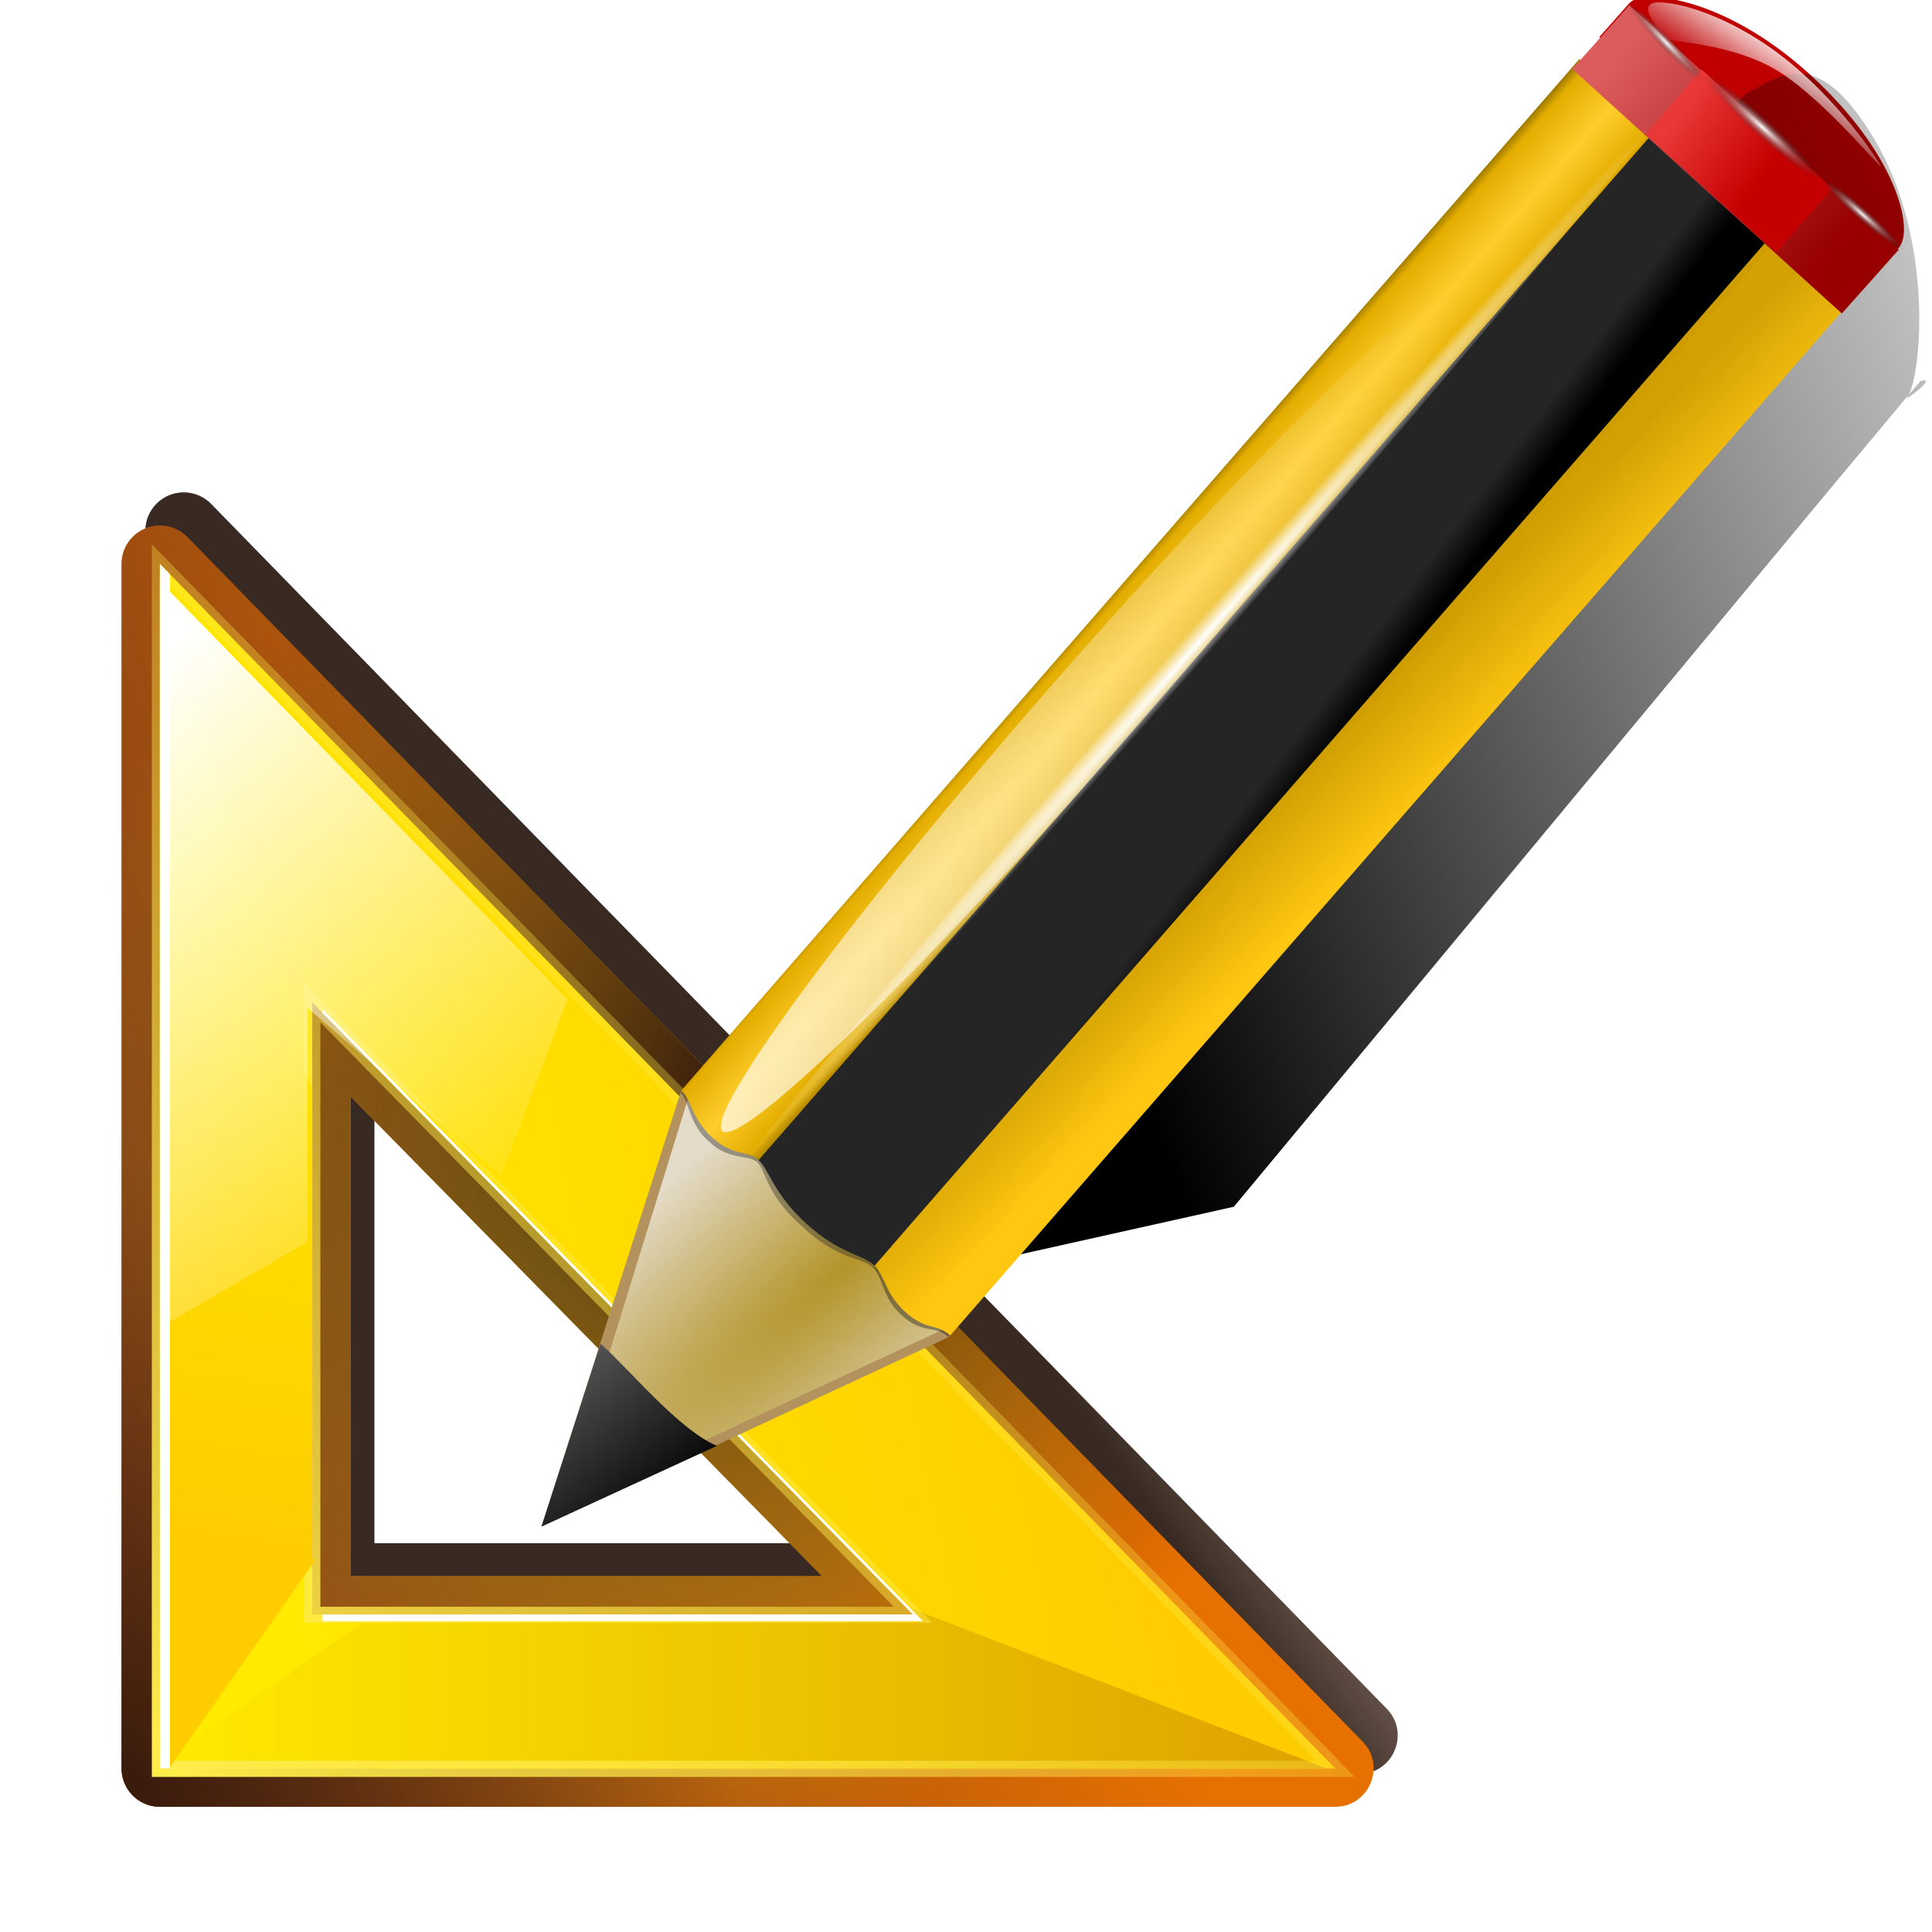 <?xml version="1.0" encoding="UTF-8" standalone="no"?>
<svg
   xmlns:dc="http://purl.org/dc/elements/1.1/"
   xmlns:cc="http://creativecommons.org/ns#"
   xmlns:rdf="http://www.w3.org/1999/02/22-rdf-syntax-ns#"
   xmlns:svg="http://www.w3.org/2000/svg"
   xmlns="http://www.w3.org/2000/svg"
   xmlns:xlink="http://www.w3.org/1999/xlink"
   xmlns:sodipodi="http://sodipodi.sourceforge.net/DTD/sodipodi-0.dtd"
   xmlns:inkscape="http://www.inkscape.org/namespaces/inkscape"
   enable-background="new 0 0 128 128"
   height="24"
   viewBox="0 0 24 24"
   width="24"
   version="1.1"
   id="svg2559"
   sodipodi:docname="lc_switchcontroldesignmode.svg"
   inkscape:version="0.92.4 (unknown)"
   inkscape:export-filename="/home/rizmut/Dokumen/Rizmut/Github/libreoffice-style-karasa-jaga/build/next/cmd/lc_switchcontroldesignmode.png"
   inkscape:export-xdpi="96"
   inkscape:export-ydpi="96">
  <defs
     id="defs2563">
    <linearGradient
       id="a-3"
       gradientUnits="userSpaceOnUse"
       x1="65.918"
       x2="95.469"
       y1="92.506"
       y2="72.006">
      <stop
         offset="0"
         stop-color="#382a23"
         id="stop3241" />
      <stop
         offset="1"
         stop-color="#753919"
         stop-opacity="0"
         id="stop3243" />
    </linearGradient>
    <filter
       style="color-interpolation-filters:sRGB"
       id="b-6"
       height="1.116"
       width="1.119"
       x="-0.059"
       y="-0.058">
      <feGaussianBlur
         stdDeviation="2.306"
         id="feGaussianBlur3246" />
    </filter>
    <radialGradient
       id="c-7"
       cx="30.827"
       cy="86.859"
       gradientTransform="matrix(0.972,0,0,0.994,2.808,-1.052)"
       gradientUnits="userSpaceOnUse"
       r="48.221">
      <stop
         offset="0"
         stop-color="#fff718"
         id="stop3249" />
      <stop
         offset="1"
         stop-color="#e77100"
         id="stop3251" />
    </radialGradient>
    <linearGradient
       id="d-5"
       gradientUnits="userSpaceOnUse"
       x1="-6.953"
       x2="66.846"
       y1="100.304"
       y2="77.467">
      <stop
         offset="0"
         stop-color="#753919"
         id="stop3254" />
      <stop
         offset="1"
         stop-color="#753919"
         stop-opacity="0"
         id="stop3256" />
    </linearGradient>
    <radialGradient
       id="e-3"
       cx="45.885"
       cy="75.051"
       gradientTransform="matrix(0.972,0,0,0.994,2.808,-1.052)"
       gradientUnits="userSpaceOnUse"
       r="48.221"
       xlink:href="#f-5" />
    <linearGradient
       id="f-5">
      <stop
         offset="0"
         stop-color="#31170a"
         id="stop3260" />
      <stop
         offset="1"
         stop-color="#542912"
         stop-opacity="0"
         id="stop3262" />
    </linearGradient>
    <radialGradient
       id="g-6"
       cx="-3.115"
       cy="128.353"
       gradientTransform="matrix(0.972,0,0,0.994,2.808,-1.052)"
       gradientUnits="userSpaceOnUse"
       r="48.221"
       xlink:href="#f-5" />
    <linearGradient
       id="h-2"
       gradientUnits="userSpaceOnUse"
       x1="11.554"
       x2="74.576"
       xlink:href="#i-9"
       y1="103.219"
       y2="90.586" />
    <linearGradient
       id="i-9"
       gradientUnits="userSpaceOnUse"
       x1="28"
       x2="28"
       y1="57.5"
       y2="0">
      <stop
         offset="0"
         stop-color="#ffea00"
         id="stop3267" />
      <stop
         offset="1"
         stop-color="#fc0"
         id="stop3269" />
    </linearGradient>
    <linearGradient
       id="j-1"
       gradientUnits="userSpaceOnUse"
       x1="4.266"
       x2="89.204"
       y1="115.056"
       y2="115.056">
      <stop
         offset="0"
         stop-color="#ffea00"
         id="stop3272" />
      <stop
         offset="1"
         stop-color="#dea200"
         id="stop3274" />
    </linearGradient>
    <linearGradient
       id="k-2"
       gradientUnits="userSpaceOnUse"
       x1="2.814"
       x2="68.148"
       y1="124.738"
       y2="62.866">
      <stop
         offset="0"
         stop-color="#ffeb4a"
         id="stop3277" />
      <stop
         offset="1"
         stop-color="#ffeb4a"
         stop-opacity="0"
         id="stop3279" />
    </linearGradient>
    <filter
       style="color-interpolation-filters:sRGB"
       id="l-7"
       height="1.036"
       width="1.036"
       x="-0.018"
       y="-0.018">
      <feGaussianBlur
         stdDeviation=".663"
         id="feGaussianBlur3282" />
    </filter>
    <linearGradient
       id="m-0"
       gradientUnits="userSpaceOnUse"
       x1="9.611"
       x2="2.223"
       xlink:href="#i-9"
       y1="58.78"
       y2="105.911" />
    <linearGradient
       id="n-9"
       gradientUnits="userSpaceOnUse"
       x1="1.903"
       x2="32.767"
       y1="44.651"
       y2="82.161">
      <stop
         offset="0"
         stop-color="#fff"
         id="stop3286" />
      <stop
         offset="1"
         stop-color="#fff"
         stop-opacity="0"
         id="stop3288" />
    </linearGradient>
  </defs>
  <sodipodi:namedview
     pagecolor="#ffffff"
     bordercolor="#666666"
     borderopacity="1"
     objecttolerance="10"
     gridtolerance="10"
     guidetolerance="10"
     inkscape:pageopacity="0"
     inkscape:pageshadow="2"
     inkscape:window-width="1366"
     inkscape:window-height="714"
     id="namedview2561"
     showgrid="true"
     inkscape:zoom="6.9532167"
     inkscape:cx="3.3868075"
     inkscape:cy="8.1337149"
     inkscape:window-x="0"
     inkscape:window-y="28"
     inkscape:window-maximized="1"
     inkscape:current-layer="g3618">
    <inkscape:grid
       type="xygrid"
       id="grid3799" />
  </sodipodi:namedview>
  <linearGradient
     id="a"
     gradientTransform="matrix(1.376,0,0,1.857,-21.764,-96.766)"
     gradientUnits="userSpaceOnUse"
     x1="59.926"
     x2="100.407"
     y1="101.129"
     y2="77.702">
    <stop
       offset="0"
       id="stop2341" />
    <stop
       offset="1"
       stop-opacity="0"
       id="stop2343" />
  </linearGradient>
  <filter
     id="b">
    <feGaussianBlur
       stdDeviation=".672"
       id="feGaussianBlur2346" />
  </filter>
  <radialGradient
     id="c"
     cx="42.618"
     cy="120.642"
     gradientTransform="matrix(1.909,1.839,-8.622,7.577,1009.852,-881.361)"
     gradientUnits="userSpaceOnUse"
     r="3.407">
    <stop
       offset="0"
       stop-color="#b4942a"
       id="stop2349" />
    <stop
       offset="1"
       stop-color="#e4dcc9"
       id="stop2351" />
  </radialGradient>
  <linearGradient
     id="d"
     gradientTransform="matrix(0.999,0,0,1,0.14,0.005)"
     gradientUnits="userSpaceOnUse"
     x1="75.848"
     x2="81.453"
     y1="72.804"
     y2="77.047">
    <stop
       offset="0"
       stop-color="#252525"
       id="stop2354" />
    <stop
       offset=".5"
       stop-color="#252525"
       id="stop2356" />
    <stop
       offset=".75"
       stop-color="#252525"
       id="stop2358" />
    <stop
       offset="1"
       id="stop2360" />
  </linearGradient>
  <linearGradient
     id="e"
     gradientTransform="matrix(0.999,0,0,1,0.14,0.005)"
     gradientUnits="userSpaceOnUse"
     x1="76.709"
     x2="80.58"
     y1="83.326"
     y2="87.155">
    <stop
       offset="0"
       stop-color="#d4a100"
       stop-opacity=".976"
       id="stop2363" />
    <stop
       offset="1"
       stop-color="#ffc712"
       id="stop2365" />
  </linearGradient>
  <linearGradient
     id="f"
     gradientTransform="matrix(1.288,1.174,-0.547,0.621,81.686,27.894)"
     gradientUnits="userSpaceOnUse"
     x1="11.326"
     x2="14.494"
     y1="57.384"
     y2="57.384">
    <stop
       offset="0"
       stop-color="#9a7600"
       id="stop2368" />
    <stop
       offset=".093"
       stop-color="#e3ad00"
       id="stop2370" />
    <stop
       offset=".504"
       stop-color="#ffcd2c"
       id="stop2372" />
    <stop
       offset=".916"
       stop-color="#e3ad00"
       id="stop2374" />
    <stop
       offset="1"
       stop-color="#b98d00"
       id="stop2376" />
  </linearGradient>
  <linearGradient
     id="g"
     gradientTransform="matrix(0.999,0,0,0.999,0.108,-0.09)"
     gradientUnits="userSpaceOnUse"
     x1="114.928"
     x2="100.656"
     y1="-22.56"
     y2="-22.053">
    <stop
       offset="0"
       stop-color="#980000"
       id="stop2379" />
    <stop
       offset="1"
       stop-color="#db5c5c"
       id="stop2381" />
  </linearGradient>
  <linearGradient
     id="h"
     gradientUnits="userSpaceOnUse"
     x1="-12.818"
     x2="82.173"
     y1="7.462"
     y2="7.462">
    <stop
       offset="0"
       stop-color="#fff"
       stop-opacity=".683"
       id="stop2384" />
    <stop
       offset="1"
       stop-color="#fff"
       stop-opacity="0"
       id="stop2386" />
  </linearGradient>
  <filter
     id="i">
    <feGaussianBlur
       stdDeviation=".315"
       id="feGaussianBlur2389" />
  </filter>
  <radialGradient
     id="j"
     cx="34.678"
     cy="7.462"
     gradientTransform="matrix(-1.51,0.003,-1.1671e-4,-0.009,87.052,7.439)"
     gradientUnits="userSpaceOnUse"
     r="47.595"
     xlink:href="#k" />
  <linearGradient
     id="k">
    <stop
       offset="0"
       stop-color="#fff"
       id="stop2393" />
    <stop
       offset="1"
       stop-color="#fff"
       stop-opacity="0"
       id="stop2395" />
  </linearGradient>
  <linearGradient
     id="l"
     gradientTransform="matrix(0.618,0,0,0.623,24.108,47.994)"
     gradientUnits="userSpaceOnUse"
     x1="33.342"
     x2="24.451"
     y1="117.839"
     y2="107.355">
    <stop
       offset="0"
       id="stop2398" />
    <stop
       offset="1"
       stop-color="#515151"
       id="stop2400" />
  </linearGradient>
  <linearGradient
     id="m"
     gradientTransform="matrix(1.673,1.519,-1.501,1.693,18.676,-24.466)"
     gradientUnits="userSpaceOnUse"
     x1="48.499"
     x2="48.733"
     xlink:href="#k"
     y1=".812"
     y2="2.366" />
  <linearGradient
     id="n"
     gradientTransform="matrix(0.997,0,0,1,0.281,0.011)"
     gradientUnits="userSpaceOnUse"
     x1="92.226"
     x2="96.58"
     y1="54.119"
     y2="57.151">
    <stop
       offset="0"
       stop-color="#ea3838"
       id="stop2404" />
    <stop
       offset="1"
       stop-color="#c40000"
       id="stop2406" />
  </linearGradient>
  <radialGradient
     id="o"
     cx="49.012"
     cy="2.674"
     gradientTransform="matrix(2.26,0,0,0.275,-2.259,-25.415)"
     gradientUnits="userSpaceOnUse"
     r="1.725"
     xlink:href="#p" />
  <linearGradient
     id="p">
    <stop
       offset="0"
       stop-color="#fff"
       id="stop2410" />
    <stop
       offset="1"
       stop-color="#252525"
       stop-opacity="0"
       id="stop2412" />
  </linearGradient>
  <radialGradient
     id="q"
     cx="49.012"
     cy="2.674"
     gradientTransform="matrix(1.551,0,0,0.187,21.622,-31.864)"
     gradientUnits="userSpaceOnUse"
     r="1.725"
     xlink:href="#p" />
  <radialGradient
     id="r"
     cx="49.012"
     cy="2.674"
     gradientTransform="matrix(1.55,0,0,0.188,-193.24,-23.536)"
     gradientUnits="userSpaceOnUse"
     r="1.725"
     xlink:href="#p" />
  <linearGradient
     id="s"
     gradientUnits="userSpaceOnUse"
     x1="88.592"
     x2="71.262"
     y1="96.593"
     y2="79.263">
    <stop
       offset="0"
       stop-color="#fff"
       id="stop2417" />
    <stop
       offset="1"
       stop-color="#555753"
       id="stop2419" />
  </linearGradient>
  <linearGradient
     id="t"
     gradientUnits="userSpaceOnUse"
     x1="85.22"
     x2="61.336"
     y1="93.22"
     y2="69.336">
    <stop
       offset="0"
       id="stop2422" />
    <stop
       offset="1"
       stop-color="#393b38"
       id="stop2424" />
  </linearGradient>
  <linearGradient
     id="u"
     gradientUnits="userSpaceOnUse"
     x1="96"
     x2="88"
     y1="104"
     y2="96">
    <stop
       offset="0"
       stop-color="#888a85"
       id="stop2427" />
    <stop
       offset=".007"
       stop-color="#8c8e89"
       id="stop2429" />
    <stop
       offset=".067"
       stop-color="#abaca9"
       id="stop2431" />
    <stop
       offset=".135"
       stop-color="#c5c6c4"
       id="stop2433" />
    <stop
       offset=".211"
       stop-color="#dbdbda"
       id="stop2435" />
    <stop
       offset=".301"
       stop-color="#ebebeb"
       id="stop2437" />
    <stop
       offset=".412"
       stop-color="#f7f7f6"
       id="stop2439" />
    <stop
       offset=".568"
       stop-color="#fdfdfd"
       id="stop2441" />
    <stop
       offset="1"
       stop-color="#fff"
       id="stop2443" />
  </linearGradient>
  <radialGradient
     id="v"
     cx="102"
     cy="112.305"
     gradientTransform="matrix(.948 0 0 .951 3.324 5.274)"
     gradientUnits="userSpaceOnUse"
     r="139.559">
    <stop
       offset="0"
       stop-color="#535557"
       id="stop2446" />
    <stop
       offset=".114"
       stop-color="#898a8c"
       id="stop2448" />
    <stop
       offset=".203"
       stop-color="#ececec"
       id="stop2450" />
    <stop
       offset=".236"
       stop-color="#fafafa"
       id="stop2452" />
    <stop
       offset=".272"
       stop-color="#fff"
       id="stop2454" />
    <stop
       offset=".531"
       stop-color="#fafafa"
       id="stop2456" />
    <stop
       offset=".845"
       stop-color="#ebecec"
       id="stop2458" />
    <stop
       offset="1"
       stop-color="#e1e2e3"
       id="stop2460" />
  </radialGradient>
  <radialGradient
     id="w"
     cx="100.81"
     cy="112.935"
     gradientUnits="userSpaceOnUse"
     r="135.188">
    <stop
       offset="0"
       stop-color="#3e3e3e"
       id="stop2463" />
    <stop
       offset=".015"
       stop-color="#505050"
       id="stop2465" />
    <stop
       offset=".056"
       stop-color="#7e7e7e"
       id="stop2467" />
    <stop
       offset=".136"
       stop-color="#c6c6c6"
       id="stop2469" />
    <stop
       offset=".21"
       stop-color="#f1f1f1"
       id="stop2471" />
    <stop
       offset=".243"
       stop-color="#fcfcfc"
       id="stop2473" />
    <stop
       offset=".272"
       stop-color="#fff"
       id="stop2475" />
  </radialGradient>
  <filter
     id="x">
    <feGaussianBlur
       stdDeviation="1.039"
       id="feGaussianBlur2478" />
  </filter>
  <filter
     id="y">
    <feGaussianBlur
       stdDeviation=".501"
       id="feGaussianBlur2481" />
  </filter>
  <filter
     id="z">
    <feGaussianBlur
       stdDeviation=".408"
       id="feGaussianBlur2484" />
  </filter>
  <filter
     id="A">
    <feGaussianBlur
       stdDeviation=".49"
       id="feGaussianBlur2487" />
  </filter>
  <filter
     id="B">
    <feGaussianBlur
       stdDeviation=".906"
       id="feGaussianBlur2490" />
  </filter>
  <g
     id="g3618">
    <g
       id="g3403"
       transform="matrix(0.172,0,0,0.172,1.169,0.828)">
      <path
         id="path3381"
         transform="matrix(0.972,0,0,0.972,2.808,0.716)"
         d="m 3.76,30.894 c -1.57,0.005 -2.841,1.279 -2.842,2.85 v 89.523 c 6.1456e-4,1.574 1.276,2.849 2.85,2.85 h 87.352 c 2.521,-9.2e-4 3.8,-3.034 2.041,-4.84 L 5.809,31.754 C 5.27,31.202 4.531,30.892 3.76,30.894 Z M 17.941,73.329 52.969,108.973 H 17.941 Z"
         inkscape:connector-curvature="0"
         style="fill:url(#a-3);filter:url(#b-6)" />
      <path
         id="path3383"
         d="m 4.744,33.143 c -1.526,0.005 -2.761,1.243 -2.762,2.769 v 86.997 c 5.934e-4,1.529 1.24,2.769 2.769,2.769 H 89.638 c 2.45,-8.9e-4 3.693,-2.948 1.983,-4.703 L 6.735,33.978 C 6.212,33.442 5.494,33.141 4.744,33.143 Z M 18.525,74.38 52.565,109.018 H 18.525 Z"
         inkscape:connector-curvature="0"
         style="fill:url(#c-7)" />
      <path
         id="path3385"
         d="m 4.744,33.143 c -1.526,0.005 -2.761,1.243 -2.762,2.769 v 86.997 c 5.934e-4,1.529 1.24,2.769 2.769,2.769 H 89.638 c 2.45,-8.9e-4 3.693,-2.948 1.983,-4.703 L 6.735,33.978 C 6.212,33.442 5.494,33.141 4.744,33.143 Z M 18.525,74.38 52.565,109.018 H 18.525 Z"
         inkscape:connector-curvature="0"
         style="fill:url(#d-5)" />
      <path
         id="path3387"
         d="m 4.744,33.143 c -1.526,0.005 -2.761,1.243 -2.762,2.769 v 86.997 c 5.934e-4,1.529 1.24,2.769 2.769,2.769 H 89.638 c 2.45,-8.9e-4 3.693,-2.948 1.983,-4.703 L 6.735,33.978 C 6.212,33.442 5.494,33.141 4.744,33.143 Z M 18.525,74.38 52.565,109.018 H 18.525 Z"
         inkscape:connector-curvature="0"
         style="fill:url(#e-3)" />
      <path
         id="path3389"
         d="m 4.744,33.143 c -1.526,0.005 -2.761,1.243 -2.762,2.769 v 86.997 c 5.934e-4,1.529 1.24,2.769 2.769,2.769 H 89.638 c 2.45,-8.9e-4 3.693,-2.948 1.983,-4.703 L 6.735,33.978 C 6.212,33.442 5.494,33.141 4.744,33.143 Z M 14.525,66.38 60.565,113.018 H 14.525 Z"
         inkscape:connector-curvature="0"
         style="fill:url(#g-6)" />
      <path
         id="path3391"
         d="M 4.752,35.912 V 122.909 H 89.638 Z m 11.004,31.664 43.382,44.211 h -43.382 z"
         inkscape:connector-curvature="0"
         style="fill:url(#h-2)" />
      <path
         id="path3393"
         d="m 58.528,111.163 0.609,0.624 H 20.204 L 4.752,122.552 v 0.357 H 89.012 Z"
         inkscape:connector-curvature="0"
         style="fill:url(#j-1);fill-rule:evenodd" />
      <path
         id="path3395"
         transform="matrix(0.972,0,0,0.972,2.808,0.716)"
         d="m 2,36.219 v 89.523 H 89.352 Z M 13.323,68.802 57.965,114.298 H 13.323 Z"
         inkscape:connector-curvature="0"
         style="fill:none;stroke:url(#k-2);stroke-width:1.2;filter:url(#l-7)" />
      <path
         id="path3397"
         d="M 4.752,36.609 V 122.909 H 5.414 L 16.027,107.788 H 15.756 V 73.755 C 12.794,68.333 8.803,47.393 4.752,36.609 Z"
         inkscape:connector-curvature="0"
         style="fill:url(#m-0);fill-rule:evenodd" />
      <path
         id="path3399"
         d="M 4.752,37.17 V 91.066 L 15.413,84.877 V 67.975 l 14.002,12.15 4.776,-12.783 z"
         inkscape:connector-curvature="0"
         style="fill:url(#n-9);fill-rule:evenodd" />
      <path
         id="path3401"
         d="M 4.752,35.912 V 122.909 H 5.481 V 36.66 Z M 16.484,68.062 v 0.262 L 59.138,111.788 H 16.484 v 0.486 h 43.382 z"
         inkscape:connector-curvature="0"
         style="fill:#ffffff" />
    </g>
    <g
       id="g2557"
       transform="matrix(0.25,0,0,0.25,-2.274,-12.035)">
      <g
         id="g2525"
         style="fill-rule:evenodd">
        <path
           id="path2517"
           d="m 90.068,48.288 c 0.614,-0.692 4.649,-0.363 8.944,3.536 4.338,3.938 5.21,7.748 4.441,8.615 -0.5,0.564 -1.001,1.129 -1.501,1.693 -4.462,-4.051 -8.924,-8.101 -13.386,-12.152 0.5,-0.564 1.001,-1.129 1.501,-1.693 z"
           inkscape:connector-curvature="0"
           style="fill:#bf0000" />
        <path
           id="path2519"
           d="m 36.001,124 20.247,-9.427 0.094,-0.108 -13.269,-12.284 -0.128,0.146 z"
           inkscape:connector-curvature="0"
           style="fill:#b3925d" />
        <path
           id="path2521"
           d="m 98.535,51.799 c -1.026,-0.045 -1.882,0.615 -2.666,0.987 -4.175,3.699 -21.569,21.653 -22,22.169 l -17.273,20.66 -0.107,0.116 -9.682,17.633 23.599,-5.262 29.942,-36.049 3.59,-4.294 c 0.647,-1.2 1.239,-7.813 -1.742,-12.767 -1.453,-2.415 -2.635,-3.147 -3.661,-3.192 z m 5.402,15.959 c -0.027,0.049 -0.045,0.144 -0.071,0.174 -0.013,0.015 1.492,-1.049 0.675,-0.87 z"
           style="fill:url(#a);filter:url(#b)"
           inkscape:connector-curvature="0" />
        <path
           id="path2523"
           d="m 37.004,123.016 18.885,-8.78 0.094,-0.108 -12.552,-11.609 -0.128,0.146 z"
           style="fill:url(#c)"
           inkscape:connector-curvature="0" />
      </g>
      <path
         id="path2527"
         d="m 49.164,108.945 c 1.649,1.501 2.755,1.511 3.345,2.047 0.095,0.087 0.175,0.189 0.244,0.292 L 97.393,60.017 90.912,54.118 46.188,105.481 c 0.215,0.056 0.416,0.135 0.602,0.304 0.539,0.49 0.718,1.651 2.374,3.159 z"
         style="fill:url(#d)"
         inkscape:connector-curvature="0" />
      <path
         id="path2529"
         d="m 54.22,109.12 -1.75,2.002 c 0.539,0.531 0.432,1.466 1.422,2.367 1.067,0.972 1.63,0.458 2.322,1.084 l 1.771,-2.026 z"
         inkscape:connector-curvature="0"
         style="opacity:0.353" />
      <path
         id="path2531"
         d="M 97.156,59.802 52.55,111.03 c 0.542,0.534 0.517,1.377 1.513,2.284 1.073,0.977 1.555,0.556 2.25,1.185 L 100.94,63.247 Z"
         style="fill:url(#e)"
         inkscape:connector-curvature="0" />
      <path
         id="path2533"
         d="m 47.641,104.814 -0.898,1.027 -0.035,0.038 c 0.448,0.42 0.396,1.39 1.878,2.861 l 0.082,0.075 0.586,0.534 0.082,0.075 c 1.616,1.35 2.547,1.167 3.136,1.704 l 0.948,-1.096 z"
         inkscape:connector-curvature="0"
         style="opacity:0.386;fill:#252525" />
      <path
         id="path2535"
         d="m 43.885,101.375 -0.941,0.955 c 0.021,0.019 -0.053,0.105 -0.032,0.124 0.423,0.385 0.413,1.368 1.19,2.202 l 0.072,0.066 0.319,0.29 0.041,0.037 c 0.926,0.722 1.702,0.464 2.175,0.829 l 0.941,-1.076 z"
         inkscape:connector-curvature="0"
         style="opacity:0.353;fill:#131313" />
      <path
         id="path2537"
         d="m 44.502,104.675 c 1.032,0.929 1.738,0.611 2.288,1.111 L 91.396,54.558 87.571,51.077 42.944,102.329 c 0.021,0.019 0.042,0.038 0.063,0.057 0.43,0.391 0.455,1.353 1.495,2.289 z"
         style="fill:url(#f)"
         inkscape:connector-curvature="0" />
      <path
         id="path2539"
         transform="matrix(0.741,0.672,-0.666,0.746,0,0)"
         d="m 99.381,-24.645 h 18.073 v 4.252 H 99.381 Z"
         style="fill:url(#g)"
         inkscape:connector-curvature="0" />
      <path
         id="path2541"
         transform="matrix(0.385,-0.44,-1.735,-1.576,62.874,110.464)"
         d="m 82.173,7.462 c 0,0.537 -21.264,0.971 -47.495,0.971 -26.231,0 -47.495,-0.435 -47.495,-0.971 0,-0.537 21.264,-0.971 47.495,-0.971 26.231,0 47.495,0.435 47.495,0.971 z"
         style="fill:url(#h);filter:url(#i)"
         inkscape:connector-curvature="0" />
      <path
         id="path2543"
         transform="matrix(0.318,-0.367,-1.258,-1.145,66.926,101.479)"
         d="m 106.561,7.462 c 2e-5,0.232 -31.84,0.421 -71.319,0.423 -39.478,0.002 -71.819,-0.184 -72.439,-0.416 -0.62,-0.232 30.712,-0.424 70.181,-0.43 39.469,-0.005 72.301,0.177 73.542,0.41"
         style="fill:url(#j)"
         inkscape:connector-curvature="0" />
      <path
         id="path2545"
         d="m 44.721,119.983 c -1.895,-0.778 -4.469,-3.936 -5.788,-5.078 l -2.933,9.09 z"
         style="fill:url(#l);fill-rule:evenodd"
         inkscape:connector-curvature="0" />
      <path
         id="path2547"
         d="m 97.676,50.958 c 2.773,2.158 4.755,5.137 4.864,5.423 0.109,0.286 -2.587,-3.046 -4.878,-4.572 -2.274,-1.514 -5.451,-1.552 -5.686,-1.737 -0.235,-0.184 -1.823,-1.877 -0.382,-1.815 1.507,0.065 3.94,1.036 6.082,2.701 z"
         style="fill:url(#m);fill-rule:evenodd"
         inkscape:connector-curvature="0" />
      <path
         id="path2549"
         d="m 93.653,51.593 -2.774,3.218 6.482,5.874 2.774,-3.187 z"
         style="fill:url(#n)"
         inkscape:connector-curvature="0" />
      <path
         id="path2551"
         transform="matrix(0.74,0.672,-0.663,0.748,0,0)"
         d="m 104.609,-25.365 h 7.795 v 1.708 h -7.795 z"
         style="fill:url(#o)"
         inkscape:connector-curvature="0" />
      <path
         id="path2553"
         transform="matrix(0.694,0.72,-0.769,0.639,0,0)"
         d="m 94.947,-31.83 h 5.348 v 1.162 h -5.348 z"
         style="fill:url(#q)"
         inkscape:connector-curvature="0" />
      <path
         id="path2555"
         transform="matrix(-0.751,-0.66,-0.589,0.808,0,0)"
         d="m -119.967,-23.501 h 5.345 v 1.165 h -5.345 z"
         style="fill:url(#r)"
         inkscape:connector-curvature="0" />
    </g>
  </g>
</svg>
